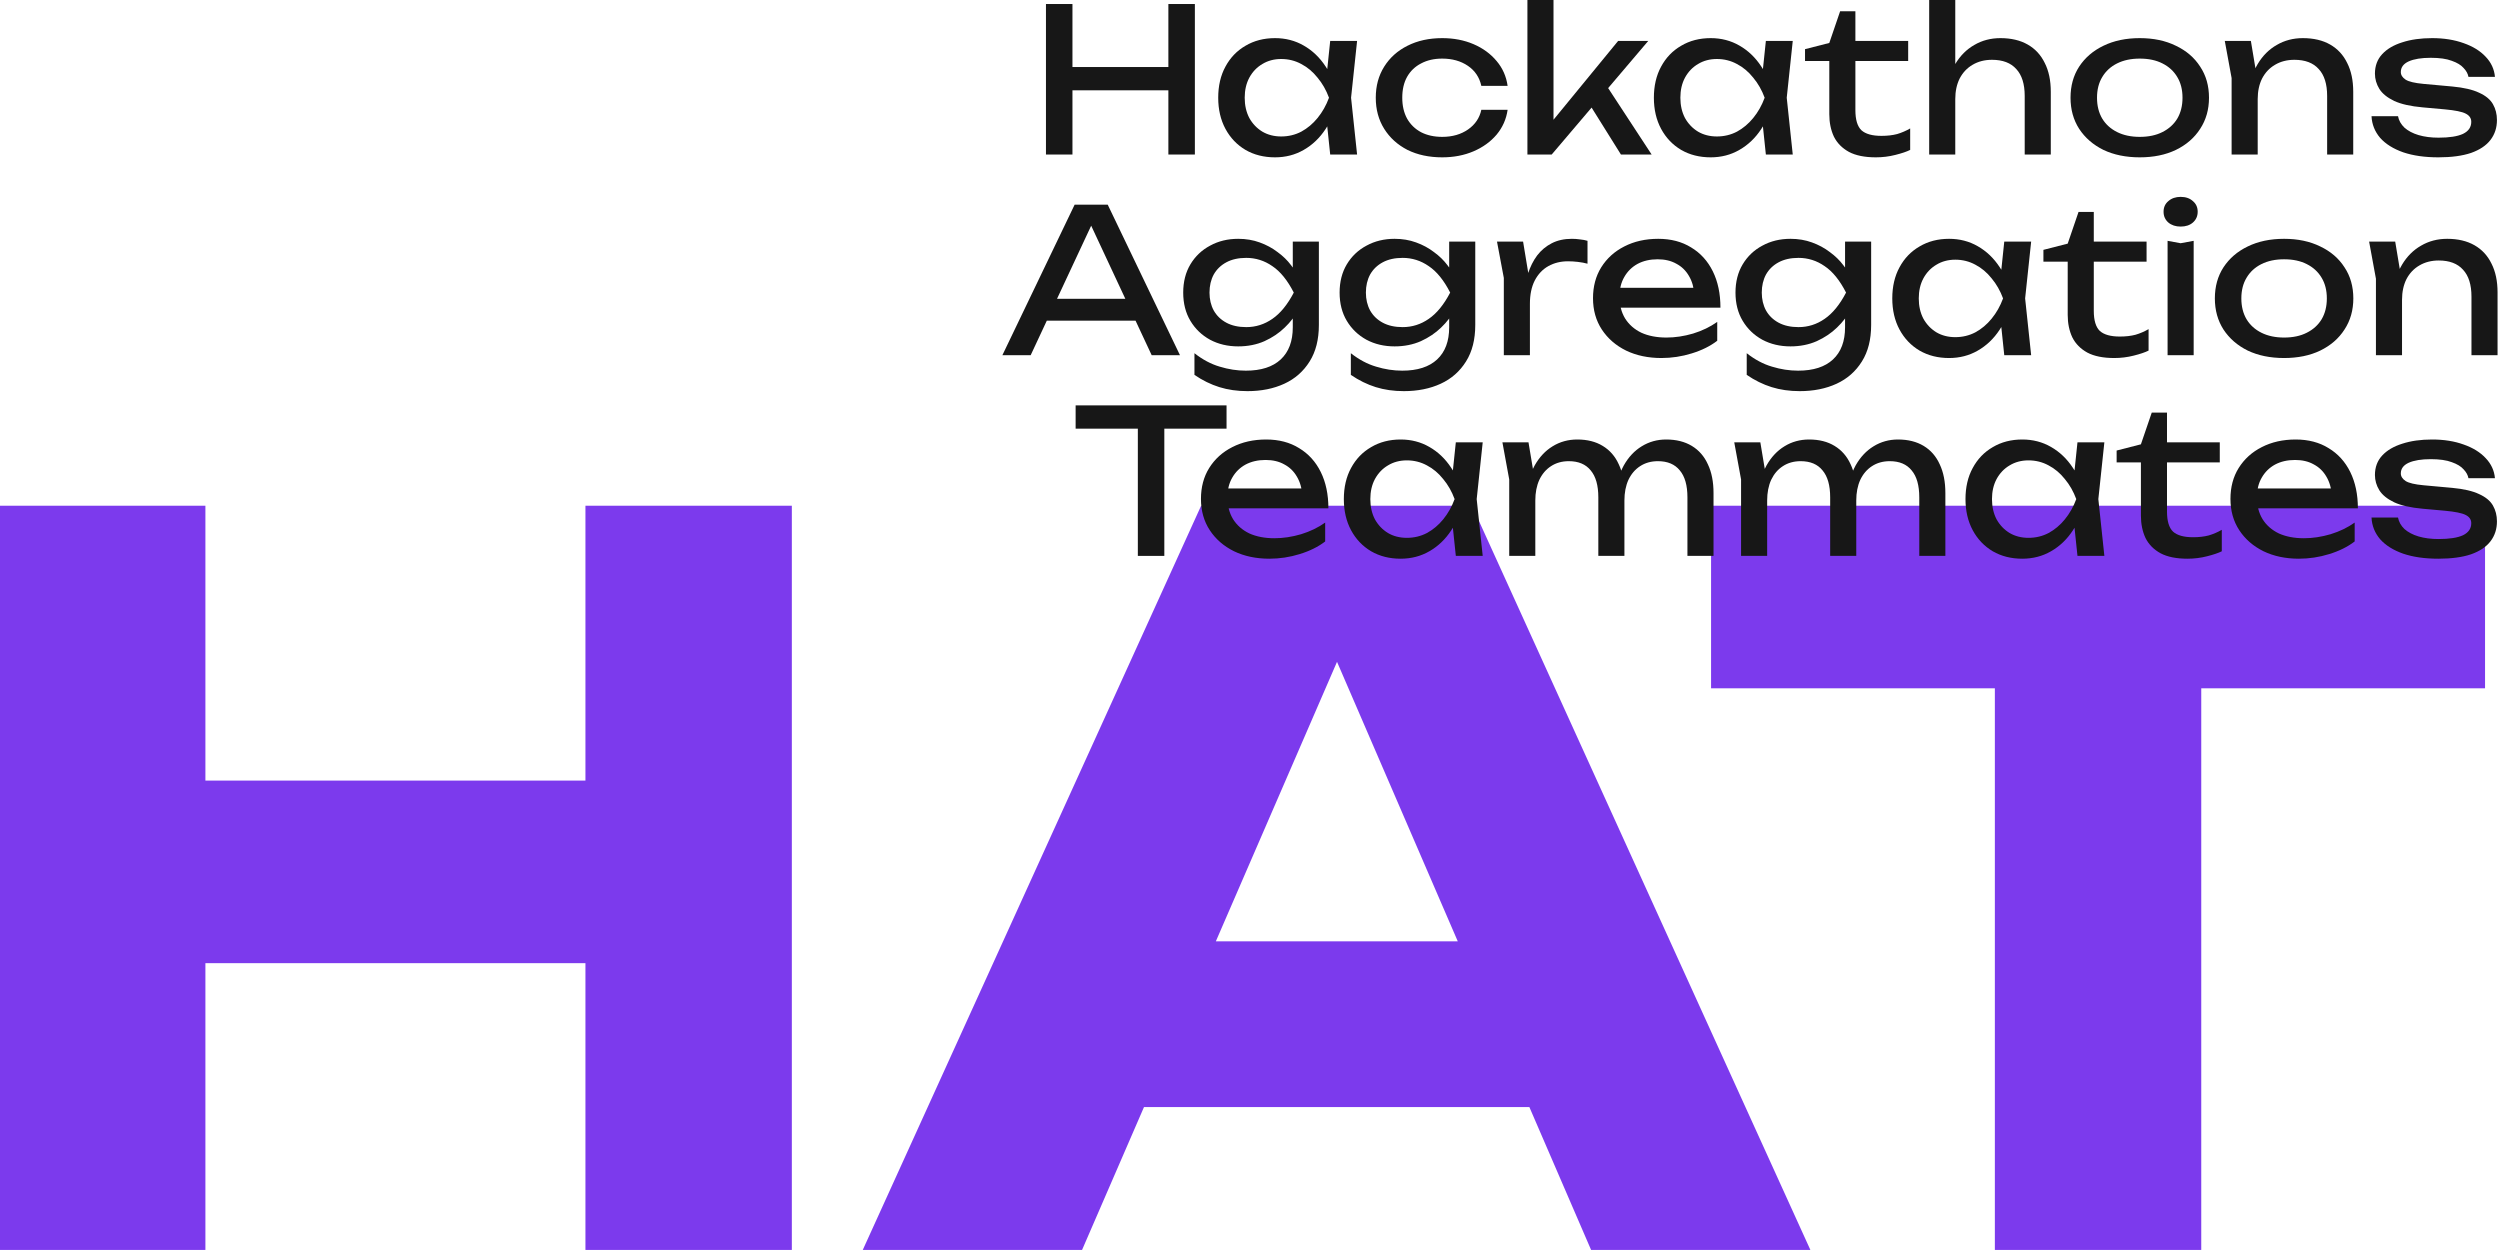 <svg width="966" height="483" viewBox="0 0 966 483" fill="none" xmlns="http://www.w3.org/2000/svg">
<path d="M770.814 482.974H850.565V265.961H960.222V195.413H661.158V265.961H770.814V482.974Z" fill="#7C3AED"/>
<path fill-rule="evenodd" clip-rule="evenodd" d="M568.788 195.413L699.532 482.974H614.798L590.945 427.762H442.042L418.106 482.974H333.371L464.115 195.413H568.788ZM563.282 363.732H469.801L516.623 255.731L563.282 363.732Z" fill="#7C3AED"/>
<path d="M79.367 195.413H0V482.974H79.367V372.167H226.215V482.974H305.966V195.413H226.215V301.619H79.367V195.413Z" fill="#7C3AED"/>
<path d="M964.821 201.461C964.821 204.408 963.994 206.967 962.34 209.138C960.686 211.309 958.178 212.989 954.818 214.178C951.458 215.316 947.245 215.884 942.178 215.884C936.957 215.884 932.434 215.238 928.608 213.946C924.783 212.602 921.81 210.74 919.69 208.362C917.623 205.933 916.511 203.141 916.356 199.988H926.592C926.902 201.642 927.729 203.115 929.073 204.408C930.469 205.648 932.278 206.605 934.501 207.277C936.776 207.949 939.361 208.285 942.256 208.285C946.443 208.285 949.597 207.794 951.716 206.812C953.836 205.778 954.896 204.227 954.896 202.159C954.896 200.763 954.172 199.703 952.724 198.98C951.329 198.256 948.666 197.713 944.737 197.351L936.13 196.576C931.477 196.162 927.807 195.335 925.119 194.094C922.43 192.802 920.518 191.251 919.38 189.442C918.243 187.58 917.674 185.616 917.674 183.548C917.674 180.55 918.605 178.042 920.466 176.026C922.327 174.01 924.912 172.485 928.22 171.451C931.529 170.366 935.38 169.823 939.774 169.823C944.324 169.823 948.382 170.469 951.949 171.761C955.516 173.002 958.359 174.76 960.479 177.034C962.598 179.257 963.787 181.842 964.046 184.789H953.81C953.603 183.6 952.983 182.463 951.949 181.377C950.967 180.24 949.442 179.309 947.374 178.585C945.358 177.81 942.644 177.422 939.232 177.422C935.613 177.422 932.77 177.887 930.702 178.818C928.686 179.748 927.678 181.118 927.678 182.928C927.678 184.065 928.298 185.047 929.539 185.875C930.779 186.65 933.08 187.193 936.44 187.503L947.529 188.511C951.975 188.925 955.439 189.726 957.92 190.915C960.453 192.052 962.237 193.526 963.271 195.335C964.304 197.144 964.821 199.186 964.821 201.461Z" fill="#171717"/>
<path d="M888.288 215.884C883.17 215.884 878.621 214.928 874.64 213.015C870.659 211.051 867.532 208.337 865.257 204.873C862.983 201.409 861.845 197.377 861.845 192.776C861.845 188.227 862.905 184.246 865.025 180.834C867.196 177.37 870.168 174.682 873.942 172.769C877.768 170.805 882.136 169.823 887.047 169.823C891.958 169.823 896.197 170.934 899.765 173.157C903.383 175.328 906.175 178.404 908.139 182.385C910.104 186.366 911.086 191.044 911.086 196.421H869.755V188.744H906.046L901.005 191.613C900.85 188.718 900.152 186.236 898.912 184.169C897.723 182.101 896.094 180.524 894.026 179.438C892.01 178.301 889.606 177.732 886.815 177.732C883.868 177.732 881.283 178.327 879.06 179.516C876.889 180.705 875.183 182.385 873.942 184.556C872.701 186.676 872.081 189.209 872.081 192.156C872.081 195.412 872.805 198.23 874.252 200.608C875.752 202.986 877.845 204.821 880.533 206.114C883.273 207.354 886.504 207.975 890.227 207.975C893.587 207.975 897.025 207.458 900.54 206.424C904.055 205.338 907.157 203.839 909.845 201.926V209.215C907.157 211.283 903.874 212.912 899.997 214.101C896.172 215.29 892.269 215.884 888.288 215.884Z" fill="#171717"/>
<path d="M817.865 178.663V174.088L827.248 171.684L831.436 159.432H837.329V170.908H857.723V178.663H837.329V197.661C837.329 201.332 838.104 203.916 839.655 205.416C841.258 206.863 843.843 207.587 847.41 207.587C849.684 207.587 851.701 207.354 853.458 206.889C855.216 206.372 856.896 205.648 858.499 204.718V213.015C857.155 213.687 855.242 214.333 852.76 214.954C850.331 215.574 847.823 215.884 845.239 215.884C840.948 215.884 837.484 215.186 834.848 213.79C832.211 212.343 830.272 210.378 829.032 207.897C827.843 205.364 827.248 202.469 827.248 199.212V178.663H817.865Z" fill="#171717"/>
<path d="M802.735 214.799L801.029 198.514L803.045 192.854L801.029 187.27L802.735 170.908H813.126L810.8 192.854L813.126 214.799H802.735ZM805.837 192.854C804.855 197.454 803.226 201.487 800.952 204.95C798.677 208.414 795.86 211.102 792.499 213.015C789.191 214.928 785.494 215.884 781.41 215.884C777.12 215.884 773.32 214.928 770.011 213.015C766.703 211.051 764.118 208.337 762.257 204.873C760.396 201.409 759.465 197.403 759.465 192.854C759.465 188.253 760.396 184.246 762.257 180.834C764.118 177.37 766.703 174.682 770.011 172.769C773.32 170.805 777.12 169.823 781.41 169.823C785.494 169.823 789.191 170.779 792.499 172.692C795.86 174.605 798.677 177.293 800.952 180.757C803.278 184.169 804.906 188.201 805.837 192.854ZM769.701 192.854C769.701 195.8 770.296 198.411 771.485 200.686C772.725 202.908 774.406 204.666 776.525 205.959C778.645 207.199 781.074 207.82 783.814 207.82C786.606 207.82 789.191 207.199 791.569 205.959C793.947 204.666 796.041 202.908 797.85 200.686C799.711 198.411 801.184 195.8 802.27 192.854C801.184 189.907 799.711 187.322 797.85 185.099C796.041 182.824 793.947 181.067 791.569 179.826C789.191 178.534 786.606 177.887 783.814 177.887C781.074 177.887 778.645 178.534 776.525 179.826C774.406 181.067 772.725 182.824 771.485 185.099C770.296 187.322 769.701 189.907 769.701 192.854Z" fill="#171717"/>
<path d="M670.113 170.908H680.194L682.83 186.728V214.799H672.749V185.254L670.113 170.908ZM699.037 169.823C702.914 169.823 706.197 170.65 708.885 172.304C711.625 173.958 713.693 176.337 715.089 179.438C716.536 182.488 717.26 186.185 717.26 190.527V214.799H707.179V192.156C707.179 187.555 706.197 184.091 704.232 181.765C702.32 179.387 699.502 178.198 695.78 178.198C693.144 178.198 690.843 178.844 688.879 180.136C686.966 181.377 685.467 183.135 684.381 185.409C683.347 187.684 682.83 190.346 682.83 193.396L679.263 191.458C679.728 186.908 680.84 183.031 682.597 179.826C684.407 176.621 686.707 174.165 689.499 172.459C692.342 170.702 695.522 169.823 699.037 169.823ZM733.389 169.823C737.266 169.823 740.575 170.65 743.315 172.304C746.055 173.958 748.123 176.337 749.519 179.438C750.966 182.488 751.69 186.185 751.69 190.527V214.799H741.609V192.156C741.609 187.555 740.627 184.091 738.662 181.765C736.75 179.387 733.932 178.198 730.21 178.198C727.573 178.198 725.273 178.844 723.308 180.136C721.396 181.377 719.896 183.135 718.811 185.409C717.777 187.684 717.26 190.346 717.26 193.396L713.693 191.458C714.158 186.908 715.27 183.031 717.027 179.826C718.837 176.621 721.137 174.165 723.929 172.459C726.772 170.702 729.926 169.823 733.389 169.823Z" fill="#171717"/>
<path d="M580.528 170.908H590.608L593.245 186.728V214.799H583.164V185.254L580.528 170.908ZM609.452 169.823C613.329 169.823 616.612 170.65 619.3 172.304C622.04 173.958 624.108 176.337 625.503 179.438C626.951 182.488 627.675 186.185 627.675 190.527V214.799H617.594V192.156C617.594 187.555 616.612 184.091 614.647 181.765C612.734 179.387 609.917 178.198 606.195 178.198C603.558 178.198 601.258 178.844 599.293 180.136C597.381 181.377 595.881 183.135 594.796 185.409C593.762 187.684 593.245 190.346 593.245 193.396L589.678 191.458C590.143 186.908 591.255 183.031 593.012 179.826C594.822 176.621 597.122 174.165 599.914 172.459C602.757 170.702 605.936 169.823 609.452 169.823ZM643.804 169.823C647.681 169.823 650.99 170.65 653.73 172.304C656.47 173.958 658.538 176.337 659.933 179.438C661.381 182.488 662.105 186.185 662.105 190.527V214.799H652.024V192.156C652.024 187.555 651.042 184.091 649.077 181.765C647.164 179.387 644.347 178.198 640.625 178.198C637.988 178.198 635.688 178.844 633.723 180.136C631.81 181.377 630.311 183.135 629.226 185.409C628.192 187.684 627.675 190.346 627.675 193.396L624.108 191.458C624.573 186.908 625.684 183.031 627.442 179.826C629.252 176.621 631.552 174.165 634.344 172.459C637.187 170.702 640.34 169.823 643.804 169.823Z" fill="#171717"/>
<path d="M562.529 214.799L560.823 198.514L562.839 192.854L560.823 187.27L562.529 170.908H572.92L570.593 192.854L572.92 214.799H562.529ZM565.63 192.854C564.648 197.454 563.02 201.487 560.745 204.95C558.471 208.414 555.653 211.102 552.293 213.015C548.984 214.928 545.288 215.884 541.204 215.884C536.913 215.884 533.113 214.928 529.805 213.015C526.496 211.051 523.911 208.337 522.05 204.873C520.189 201.409 519.259 197.403 519.259 192.854C519.259 188.253 520.189 184.246 522.05 180.834C523.911 177.37 526.496 174.682 529.805 172.769C533.113 170.805 536.913 169.823 541.204 169.823C545.288 169.823 548.984 170.779 552.293 172.692C555.653 174.605 558.471 177.293 560.745 180.757C563.072 184.169 564.7 188.201 565.63 192.854ZM529.495 192.854C529.495 195.8 530.089 198.411 531.278 200.686C532.519 202.908 534.199 204.666 536.319 205.959C538.438 207.199 540.868 207.82 543.608 207.82C546.399 207.82 548.984 207.199 551.362 205.959C553.74 204.666 555.834 202.908 557.643 200.686C559.504 198.411 560.978 195.8 562.063 192.854C560.978 189.907 559.504 187.322 557.643 185.099C555.834 182.824 553.74 181.067 551.362 179.826C548.984 178.534 546.399 177.887 543.608 177.887C540.868 177.887 538.438 178.534 536.319 179.826C534.199 181.067 532.519 182.824 531.278 185.099C530.089 187.322 529.495 189.907 529.495 192.854Z" fill="#171717"/>
<path d="M490.493 215.884C485.375 215.884 480.826 214.928 476.845 213.015C472.865 211.051 469.737 208.337 467.462 204.873C465.188 201.409 464.05 197.377 464.05 192.776C464.05 188.227 465.11 184.246 467.23 180.834C469.401 177.37 472.373 174.682 476.147 172.769C479.973 170.805 484.341 169.823 489.252 169.823C494.163 169.823 498.403 170.934 501.97 173.157C505.588 175.328 508.38 178.404 510.344 182.385C512.309 186.366 513.291 191.044 513.291 196.421H471.96V188.744H508.251L503.21 191.613C503.055 188.718 502.357 186.236 501.117 184.169C499.928 182.101 498.299 180.524 496.231 179.438C494.215 178.301 491.811 177.732 489.02 177.732C486.073 177.732 483.488 178.327 481.265 179.516C479.094 180.705 477.388 182.385 476.147 184.556C474.907 186.676 474.286 189.209 474.286 192.156C474.286 195.412 475.01 198.23 476.457 200.608C477.957 202.986 480.05 204.821 482.739 206.114C485.478 207.354 488.709 207.975 492.432 207.975C495.792 207.975 499.23 207.458 502.745 206.424C506.26 205.338 509.362 203.839 512.05 201.926V209.215C509.362 211.283 506.079 212.912 502.202 214.101C498.377 215.29 494.474 215.884 490.493 215.884Z" fill="#171717"/>
<path d="M439.661 161.37H449.897V214.799H439.661V161.37ZM415.622 156.64H473.936V165.635H415.622V156.64Z" fill="#171717"/>
<path d="M915.427 93.364H925.508L928.144 109.183V137.254H918.063V107.71L915.427 93.364ZM945.592 92.278C949.727 92.278 953.243 93.106 956.138 94.76C959.033 96.414 961.23 98.792 962.729 101.894C964.28 104.944 965.055 108.64 965.055 112.983V137.254H954.975V114.611C954.975 110.01 953.889 106.547 951.718 104.22C949.598 101.842 946.47 100.653 942.335 100.653C939.491 100.653 936.984 101.299 934.813 102.592C932.693 103.832 931.039 105.59 929.85 107.865C928.713 110.139 928.144 112.802 928.144 115.852L924.577 113.913C925.042 109.364 926.231 105.487 928.144 102.282C930.057 99.076 932.512 96.621 935.511 94.915C938.509 93.157 941.869 92.278 945.592 92.278Z" fill="#171717"/>
<path d="M882.573 138.34C877.249 138.34 872.57 137.383 868.538 135.471C864.557 133.506 861.43 130.792 859.155 127.329C856.932 123.865 855.821 119.858 855.821 115.309C855.821 110.708 856.932 106.702 859.155 103.29C861.43 99.826 864.557 97.138 868.538 95.225C872.57 93.261 877.249 92.278 882.573 92.278C887.898 92.278 892.551 93.261 896.531 95.225C900.564 97.138 903.691 99.826 905.914 103.29C908.189 106.702 909.326 110.708 909.326 115.309C909.326 119.858 908.189 123.865 905.914 127.329C903.691 130.792 900.564 133.506 896.531 135.471C892.551 137.383 887.898 138.34 882.573 138.34ZM882.573 130.43C885.985 130.43 888.906 129.81 891.336 128.569C893.817 127.329 895.73 125.597 897.074 123.374C898.418 121.099 899.091 118.411 899.091 115.309C899.091 112.207 898.418 109.545 897.074 107.322C895.73 105.047 893.817 103.29 891.336 102.049C888.906 100.808 885.985 100.188 882.573 100.188C879.213 100.188 876.292 100.808 873.811 102.049C871.329 103.29 869.417 105.047 868.073 107.322C866.728 109.545 866.056 112.207 866.056 115.309C866.056 118.411 866.728 121.099 868.073 123.374C869.417 125.597 871.329 127.329 873.811 128.569C876.292 129.81 879.213 130.43 882.573 130.43Z" fill="#171717"/>
<path d="M837.553 93.054L842.593 93.984L847.634 93.054V137.254H837.553V93.054ZM842.593 87.548C840.68 87.548 839.104 87.031 837.863 85.997C836.622 84.911 836.002 83.516 836.002 81.81C836.002 80.104 836.622 78.734 837.863 77.7C839.104 76.614 840.68 76.071 842.593 76.071C844.558 76.071 846.134 76.614 847.323 77.7C848.564 78.734 849.185 80.104 849.185 81.81C849.185 83.516 848.564 84.911 847.323 85.997C846.134 87.031 844.558 87.548 842.593 87.548Z" fill="#171717"/>
<path d="M789.577 101.118V96.543L798.96 94.139L803.147 81.887H809.04V93.364H829.435V101.118H809.04V120.117C809.04 123.787 809.816 126.372 811.367 127.871C812.969 129.319 815.554 130.042 819.121 130.042C821.396 130.042 823.412 129.81 825.17 129.345C826.927 128.828 828.607 128.104 830.21 127.173V135.471C828.866 136.143 826.953 136.789 824.472 137.409C822.042 138.03 819.535 138.34 816.95 138.34C812.659 138.34 809.195 137.642 806.559 136.246C803.922 134.799 801.984 132.834 800.743 130.353C799.554 127.819 798.96 124.924 798.96 121.668V101.118H789.577Z" fill="#171717"/>
<path d="M774.447 137.254L772.741 120.97L774.757 115.309L772.741 109.726L774.447 93.364H784.838L782.512 115.309L784.838 137.254H774.447ZM777.549 115.309C776.566 119.91 774.938 123.942 772.663 127.406C770.389 130.87 767.571 133.558 764.211 135.471C760.902 137.383 757.206 138.34 753.122 138.34C748.831 138.34 745.032 137.383 741.723 135.471C738.414 133.506 735.83 130.792 733.969 127.329C732.108 123.865 731.177 119.858 731.177 115.309C731.177 110.708 732.108 106.702 733.969 103.29C735.83 99.826 738.414 97.138 741.723 95.225C745.032 93.261 748.831 92.278 753.122 92.278C757.206 92.278 760.902 93.235 764.211 95.147C767.571 97.06 770.389 99.749 772.663 103.212C774.99 106.624 776.618 110.656 777.549 115.309ZM741.413 115.309C741.413 118.256 742.007 120.866 743.196 123.141C744.437 125.364 746.117 127.122 748.237 128.414C750.356 129.655 752.786 130.275 755.526 130.275C758.318 130.275 760.902 129.655 763.28 128.414C765.658 127.122 767.752 125.364 769.562 123.141C771.423 120.866 772.896 118.256 773.982 115.309C772.896 112.362 771.423 109.778 769.562 107.555C767.752 105.28 765.658 103.522 763.28 102.282C760.902 100.989 758.318 100.343 755.526 100.343C752.786 100.343 750.356 100.989 748.237 102.282C746.117 103.522 744.437 105.28 743.196 107.555C742.007 109.778 741.413 112.362 741.413 115.309Z" fill="#171717"/>
<path d="M712.931 126.476V118.721L713.319 117.325V108.873L712.931 107.322V93.364H723.012V125.545C723.012 131.18 721.823 135.884 719.445 139.658C717.067 143.484 713.81 146.353 709.674 148.266C705.539 150.178 700.783 151.135 695.406 151.135C691.477 151.135 687.858 150.618 684.55 149.584C681.241 148.55 678.036 146.973 674.934 144.854V136.479C678.088 138.96 681.345 140.692 684.705 141.674C688.065 142.708 691.425 143.225 694.786 143.225C700.679 143.225 705.177 141.778 708.278 138.883C711.38 135.988 712.931 131.852 712.931 126.476ZM691.839 133.842C687.807 133.842 684.188 132.989 680.983 131.283C677.778 129.526 675.244 127.096 673.383 123.994C671.522 120.892 670.592 117.248 670.592 113.06C670.592 108.873 671.522 105.228 673.383 102.126C675.244 99.025 677.778 96.621 680.983 94.915C684.188 93.157 687.807 92.278 691.839 92.278C694.837 92.278 697.603 92.744 700.136 93.674C702.721 94.605 705.022 95.845 707.038 97.396C709.106 98.895 710.837 100.576 712.233 102.437C713.681 104.246 714.792 106.107 715.568 108.02C716.343 109.881 716.731 111.587 716.731 113.138C716.731 115.154 716.136 117.377 714.947 119.807C713.758 122.185 712.052 124.433 709.829 126.553C707.658 128.673 705.047 130.43 701.997 131.826C698.947 133.17 695.561 133.842 691.839 133.842ZM694.941 126.398C698.611 126.398 701.972 125.338 705.022 123.219C708.123 121.099 710.889 117.713 713.319 113.06C710.889 108.304 708.123 104.892 705.022 102.824C701.972 100.705 698.611 99.645 694.941 99.645C691.942 99.645 689.383 100.214 687.264 101.351C685.144 102.488 683.516 104.065 682.379 106.081C681.293 108.097 680.75 110.424 680.75 113.06C680.75 115.645 681.293 117.946 682.379 119.962C683.516 121.978 685.144 123.555 687.264 124.692C689.383 125.829 691.942 126.398 694.941 126.398Z" fill="#171717"/>
<path d="M641.981 138.34C636.863 138.34 632.314 137.383 628.333 135.471C624.353 133.506 621.225 130.792 618.95 127.329C616.676 123.865 615.538 119.833 615.538 115.232C615.538 110.682 616.598 106.702 618.718 103.29C620.889 99.826 623.861 97.138 627.635 95.225C631.461 93.261 635.829 92.278 640.74 92.278C645.651 92.278 649.891 93.39 653.458 95.613C657.076 97.784 659.868 100.86 661.832 104.841C663.797 108.821 664.779 113.5 664.779 118.876H623.448V111.199H659.739L654.698 114.068C654.543 111.173 653.845 108.692 652.605 106.624C651.416 104.556 649.787 102.979 647.719 101.894C645.703 100.757 643.299 100.188 640.508 100.188C637.561 100.188 634.976 100.782 632.753 101.971C630.582 103.16 628.876 104.841 627.635 107.012C626.395 109.131 625.774 111.664 625.774 114.611C625.774 117.868 626.498 120.686 627.945 123.064C629.445 125.442 631.538 127.277 634.227 128.569C636.966 129.81 640.198 130.43 643.92 130.43C647.28 130.43 650.718 129.913 654.233 128.879C657.748 127.794 660.85 126.295 663.538 124.382V131.671C660.85 133.739 657.568 135.367 653.69 136.556C649.865 137.745 645.962 138.34 641.981 138.34Z" fill="#171717"/>
<path d="M578.441 93.364H588.522L591.158 109.338V137.254H581.077V107.4L578.441 93.364ZM613.414 93.054V101.894C612.276 101.584 611.036 101.351 609.691 101.196C608.347 101.041 607.081 100.963 605.892 100.963C603.048 100.963 600.515 101.584 598.292 102.824C596.069 104.065 594.312 105.926 593.019 108.408C591.779 110.837 591.158 113.836 591.158 117.403L588.832 114.534C589.039 111.432 589.556 108.537 590.383 105.849C591.262 103.109 592.451 100.731 593.95 98.715C595.501 96.698 597.388 95.122 599.611 93.984C601.834 92.847 604.418 92.278 607.365 92.278C608.399 92.278 609.459 92.356 610.544 92.511C611.63 92.614 612.586 92.795 613.414 93.054Z" fill="#171717"/>
<path d="M559.962 126.476V118.721L560.35 117.325V108.873L559.962 107.322V93.364H570.043V125.545C570.043 131.18 568.854 135.884 566.476 139.658C564.098 143.484 560.841 146.353 556.706 148.266C552.57 150.178 547.814 151.135 542.437 151.135C538.508 151.135 534.89 150.618 531.581 149.584C528.273 148.55 525.067 146.973 521.966 144.854V136.479C525.119 138.96 528.376 140.692 531.736 141.674C535.096 142.708 538.457 143.225 541.817 143.225C547.71 143.225 552.208 141.778 555.31 138.883C558.412 135.988 559.962 131.852 559.962 126.476ZM538.87 133.842C534.838 133.842 531.219 132.989 528.014 131.283C524.809 129.526 522.276 127.096 520.415 123.994C518.554 120.892 517.623 117.248 517.623 113.06C517.623 108.873 518.554 105.228 520.415 102.126C522.276 99.025 524.809 96.621 528.014 94.915C531.219 93.157 534.838 92.278 538.87 92.278C541.869 92.278 544.634 92.744 547.168 93.674C549.752 94.605 552.053 95.845 554.069 97.396C556.137 98.895 557.869 100.576 559.265 102.437C560.712 104.246 561.823 106.107 562.599 108.02C563.374 109.881 563.762 111.587 563.762 113.138C563.762 115.154 563.168 117.377 561.979 119.807C560.79 122.185 559.084 124.433 556.861 126.553C554.689 128.673 552.079 130.43 549.029 131.826C545.979 133.17 542.592 133.842 538.87 133.842ZM541.972 126.398C545.643 126.398 549.003 125.338 552.053 123.219C555.155 121.099 557.92 117.713 560.35 113.06C557.92 108.304 555.155 104.892 552.053 102.824C549.003 100.705 545.643 99.645 541.972 99.645C538.974 99.645 536.415 100.214 534.295 101.351C532.176 102.488 530.547 104.065 529.41 106.081C528.324 108.097 527.781 110.424 527.781 113.06C527.781 115.645 528.324 117.946 529.41 119.962C530.547 121.978 532.176 123.555 534.295 124.692C536.415 125.829 538.974 126.398 541.972 126.398Z" fill="#171717"/>
<path d="M499.532 126.476V118.721L499.92 117.325V108.873L499.532 107.322V93.364H509.613V125.545C509.613 131.18 508.424 135.884 506.046 139.658C503.668 143.484 500.411 146.353 496.275 148.266C492.139 150.178 487.383 151.135 482.007 151.135C478.078 151.135 474.459 150.618 471.151 149.584C467.842 148.55 464.637 146.973 461.535 144.854V136.479C464.689 138.96 467.945 140.692 471.306 141.674C474.666 142.708 478.026 143.225 481.387 143.225C487.28 143.225 491.778 141.778 494.879 138.883C497.981 135.988 499.532 131.852 499.532 126.476ZM478.44 133.842C474.408 133.842 470.789 132.989 467.584 131.283C464.378 129.526 461.845 127.096 459.984 123.994C458.123 120.892 457.193 117.248 457.193 113.06C457.193 108.873 458.123 105.228 459.984 102.126C461.845 99.025 464.378 96.621 467.584 94.915C470.789 93.157 474.408 92.278 478.44 92.278C481.438 92.278 484.204 92.744 486.737 93.674C489.322 94.605 491.622 95.845 493.639 97.396C495.706 98.895 497.438 100.576 498.834 102.437C500.282 104.246 501.393 106.107 502.169 108.02C502.944 109.881 503.332 111.587 503.332 113.138C503.332 115.154 502.737 117.377 501.548 119.807C500.359 122.185 498.653 124.433 496.43 126.553C494.259 128.673 491.648 130.43 488.598 131.826C485.548 133.17 482.162 133.842 478.44 133.842ZM481.542 126.398C485.212 126.398 488.572 125.338 491.622 123.219C494.724 121.099 497.49 117.713 499.92 113.06C497.49 108.304 494.724 104.892 491.622 102.824C488.572 100.705 485.212 99.645 481.542 99.645C478.543 99.645 475.984 100.214 473.865 101.351C471.745 102.488 470.117 104.065 468.979 106.081C467.894 108.097 467.351 110.424 467.351 113.06C467.351 115.645 467.894 117.946 468.979 119.962C470.117 121.978 471.745 123.555 473.865 124.692C475.984 125.829 478.543 126.398 481.542 126.398Z" fill="#171717"/>
<path d="M401.043 123.917V115.464H441.676V123.917H401.043ZM428.029 79.096L455.945 137.254H445.011L419.654 82.973H423.609L398.251 137.254H387.318L415.234 79.096H428.029Z" fill="#171717"/>
<path d="M964.821 46.372C964.821 49.318 963.994 51.877 962.34 54.048C960.686 56.22 958.178 57.9 954.818 59.089C951.458 60.226 947.245 60.795 942.178 60.795C936.957 60.795 932.434 60.149 928.608 58.856C924.783 57.512 921.81 55.651 919.69 53.273C917.623 50.843 916.511 48.052 916.356 44.898H926.592C926.902 46.553 927.729 48.026 929.073 49.318C930.469 50.559 932.278 51.515 934.501 52.188C936.776 52.859 939.361 53.196 942.256 53.196C946.443 53.196 949.597 52.704 951.716 51.722C953.836 50.688 954.896 49.137 954.896 47.069C954.896 45.674 954.172 44.614 952.724 43.89C951.329 43.166 948.666 42.624 944.737 42.262L936.13 41.486C931.477 41.073 927.807 40.246 925.119 39.005C922.43 37.712 920.518 36.162 919.38 34.352C918.243 32.491 917.674 30.527 917.674 28.459C917.674 25.46 918.605 22.953 920.466 20.937C922.327 18.921 924.912 17.396 928.22 16.362C931.529 15.276 935.38 14.733 939.774 14.733C944.324 14.733 948.382 15.38 951.949 16.672C955.516 17.913 958.359 19.67 960.479 21.945C962.598 24.168 963.787 26.753 964.046 29.7H953.81C953.603 28.511 952.983 27.373 951.949 26.288C950.967 25.15 949.442 24.22 947.374 23.496C945.358 22.721 942.644 22.333 939.232 22.333C935.613 22.333 932.77 22.798 930.702 23.729C928.686 24.659 927.678 26.029 927.678 27.838C927.678 28.976 928.298 29.958 929.539 30.785C930.779 31.561 933.08 32.103 936.44 32.414L947.529 33.422C951.975 33.835 955.439 34.636 957.92 35.825C960.453 36.963 962.237 38.436 963.271 40.246C964.304 42.055 964.821 44.097 964.821 46.372Z" fill="#171717"/>
<path d="M859.658 15.819H869.739L872.375 31.638V59.709H862.294V30.165L859.658 15.819ZM889.823 14.733C893.958 14.733 897.474 15.56 900.369 17.215C903.264 18.869 905.461 21.247 906.96 24.349C908.511 27.399 909.286 31.095 909.286 35.438V59.709H899.206V37.066C899.206 32.465 898.12 29.002 895.949 26.675C893.829 24.297 890.701 23.108 886.566 23.108C883.722 23.108 881.215 23.754 879.044 25.047C876.924 26.288 875.27 28.045 874.081 30.32C872.944 32.594 872.375 35.257 872.375 38.307L868.808 36.368C869.273 31.819 870.462 27.942 872.375 24.737C874.288 21.532 876.743 19.076 879.742 17.37C882.74 15.612 886.1 14.733 889.823 14.733Z" fill="#171717"/>
<path d="M826.804 60.795C821.48 60.795 816.801 59.839 812.769 57.926C808.788 55.961 805.661 53.247 803.386 49.784C801.163 46.32 800.052 42.313 800.052 37.764C800.052 33.163 801.163 29.157 803.386 25.745C805.661 22.281 808.788 19.593 812.769 17.68C816.801 15.716 821.48 14.733 826.804 14.733C832.129 14.733 836.782 15.716 840.762 17.68C844.795 19.593 847.922 22.281 850.145 25.745C852.42 29.157 853.557 33.163 853.557 37.764C853.557 42.313 852.42 46.32 850.145 49.784C847.922 53.247 844.795 55.961 840.762 57.926C836.782 59.839 832.129 60.795 826.804 60.795ZM826.804 52.885C830.216 52.885 833.137 52.265 835.567 51.024C838.048 49.784 839.961 48.052 841.305 45.829C842.649 43.554 843.321 40.866 843.321 37.764C843.321 34.662 842.649 32 841.305 29.777C839.961 27.502 838.048 25.745 835.567 24.504C833.137 23.263 830.216 22.643 826.804 22.643C823.444 22.643 820.523 23.263 818.042 24.504C815.56 25.745 813.648 27.502 812.304 29.777C810.959 32 810.287 34.662 810.287 37.764C810.287 40.866 810.959 43.554 812.304 45.829C813.648 48.052 815.56 49.784 818.042 51.024C820.523 52.265 823.444 52.885 826.804 52.885Z" fill="#171717"/>
<path d="M745.435 0H755.516V59.709H745.435V0ZM772.963 14.733C777.099 14.733 780.614 15.561 783.509 17.215C786.404 18.869 788.601 21.247 790.101 24.349C791.651 27.399 792.427 31.095 792.427 35.438V59.709H782.346V37.066C782.346 32.465 781.26 29.002 779.089 26.675C776.97 24.297 773.842 23.108 769.706 23.108C766.863 23.108 764.356 23.755 762.184 25.047C760.065 26.288 758.411 28.045 757.222 30.32C756.084 32.595 755.516 35.257 755.516 38.307L751.949 36.368C752.414 31.819 753.603 27.942 755.516 24.737C757.428 21.532 759.884 19.076 762.882 17.37C765.881 15.612 769.241 14.733 772.963 14.733Z" fill="#171717"/>
<path d="M697.459 23.573V18.998L706.842 16.594L711.029 4.342H716.923V15.819H737.317V23.573H716.923V42.572C716.923 46.242 717.698 48.827 719.249 50.326C720.852 51.774 723.436 52.498 727.004 52.498C729.278 52.498 731.294 52.265 733.052 51.8C734.81 51.283 736.49 50.559 738.092 49.628V57.926C736.748 58.598 734.836 59.244 732.354 59.864C729.924 60.485 727.417 60.795 724.832 60.795C720.541 60.795 717.078 60.097 714.441 58.701C711.805 57.254 709.866 55.289 708.625 52.808C707.436 50.275 706.842 47.38 706.842 44.123V23.573H697.459Z" fill="#171717"/>
<path d="M682.329 59.709L680.623 43.425L682.639 37.764L680.623 32.181L682.329 15.819H692.72L690.394 37.764L692.72 59.709H682.329ZM685.431 37.764C684.449 42.365 682.82 46.398 680.545 49.861C678.271 53.325 675.453 56.013 672.093 57.926C668.785 59.839 665.088 60.795 661.004 60.795C656.713 60.795 652.914 59.839 649.605 57.926C646.297 55.961 643.712 53.247 641.851 49.784C639.99 46.32 639.059 42.313 639.059 37.764C639.059 33.163 639.99 29.157 641.851 25.745C643.712 22.281 646.297 19.593 649.605 17.68C652.914 15.716 656.713 14.733 661.004 14.733C665.088 14.733 668.785 15.69 672.093 17.602C675.453 19.515 678.271 22.203 680.545 25.667C682.872 29.079 684.5 33.111 685.431 37.764ZM649.295 37.764C649.295 40.711 649.889 43.322 651.078 45.596C652.319 47.819 653.999 49.577 656.119 50.869C658.238 52.11 660.668 52.73 663.408 52.73C666.2 52.73 668.785 52.11 671.163 50.869C673.541 49.577 675.634 47.819 677.444 45.596C679.305 43.322 680.778 40.711 681.864 37.764C680.778 34.818 679.305 32.233 677.444 30.01C675.634 27.735 673.541 25.977 671.163 24.737C668.785 23.444 666.2 22.798 663.408 22.798C660.668 22.798 658.238 23.444 656.119 24.737C653.999 25.977 652.319 27.735 651.078 30.01C649.889 32.233 649.295 34.818 649.295 37.764Z" fill="#171717"/>
<path d="M600.275 50.947L597.328 49.861L625.244 15.819H636.876L599.577 59.709H590.194V0H600.275V50.947ZM612.759 37.997L619.816 31.638L638.194 59.709H626.33L612.759 37.997Z" fill="#171717"/>
<path d="M582.545 42.417C582.028 46.036 580.607 49.241 578.281 52.032C575.954 54.772 572.982 56.918 569.363 58.469C565.744 60.02 561.712 60.795 557.266 60.795C552.2 60.795 547.728 59.839 543.851 57.926C540.025 55.961 537.027 53.247 534.856 49.784C532.684 46.32 531.599 42.313 531.599 37.764C531.599 33.215 532.684 29.208 534.856 25.745C537.027 22.281 540.025 19.593 543.851 17.68C547.728 15.716 552.2 14.733 557.266 14.733C561.712 14.733 565.744 15.509 569.363 17.06C572.982 18.611 575.954 20.782 578.281 23.573C580.607 26.313 582.028 29.519 582.545 33.189H572.387C571.663 29.881 569.932 27.296 567.192 25.435C564.452 23.573 561.143 22.643 557.266 22.643C554.164 22.643 551.45 23.263 549.124 24.504C546.797 25.693 544.988 27.425 543.696 29.7C542.455 31.922 541.835 34.611 541.835 37.764C541.835 40.866 542.455 43.554 543.696 45.829C544.988 48.103 546.797 49.861 549.124 51.102C551.45 52.291 554.164 52.885 557.266 52.885C561.195 52.885 564.529 51.929 567.269 50.016C570.009 48.103 571.715 45.57 572.387 42.417H582.545Z" fill="#171717"/>
<path d="M513.988 59.709L512.282 43.425L514.298 37.764L512.282 32.181L513.988 15.819H524.379L522.052 37.764L524.379 59.709H513.988ZM517.089 37.764C516.107 42.365 514.479 46.398 512.204 49.861C509.93 53.325 507.112 56.013 503.752 57.926C500.443 59.839 496.747 60.795 492.663 60.795C488.372 60.795 484.572 59.839 481.264 57.926C477.955 55.961 475.37 53.247 473.509 49.784C471.648 46.32 470.718 42.313 470.718 37.764C470.718 33.163 471.648 29.157 473.509 25.745C475.37 22.281 477.955 19.593 481.264 17.68C484.572 15.716 488.372 14.733 492.663 14.733C496.747 14.733 500.443 15.69 503.752 17.602C507.112 19.515 509.93 22.203 512.204 25.667C514.53 29.079 516.159 33.111 517.089 37.764ZM480.954 37.764C480.954 40.711 481.548 43.322 482.737 45.596C483.978 47.819 485.658 49.577 487.778 50.869C489.897 52.11 492.327 52.73 495.067 52.73C497.858 52.73 500.443 52.11 502.821 50.869C505.199 49.577 507.293 47.819 509.102 45.596C510.963 43.322 512.437 40.711 513.522 37.764C512.437 34.818 510.963 32.233 509.102 30.01C507.293 27.735 505.199 25.977 502.821 24.737C500.443 23.444 497.858 22.798 495.067 22.798C492.327 22.798 489.897 23.444 487.778 24.737C485.658 25.977 483.978 27.735 482.737 30.01C481.548 32.233 480.954 34.818 480.954 37.764Z" fill="#171717"/>
<path d="M404.16 1.551H414.396V59.709H404.16V1.551ZM451.462 1.551H461.698V59.709H451.462V1.551ZM409.665 25.9H456.347V34.895H409.665V25.9Z" fill="#171717"/>
</svg>
